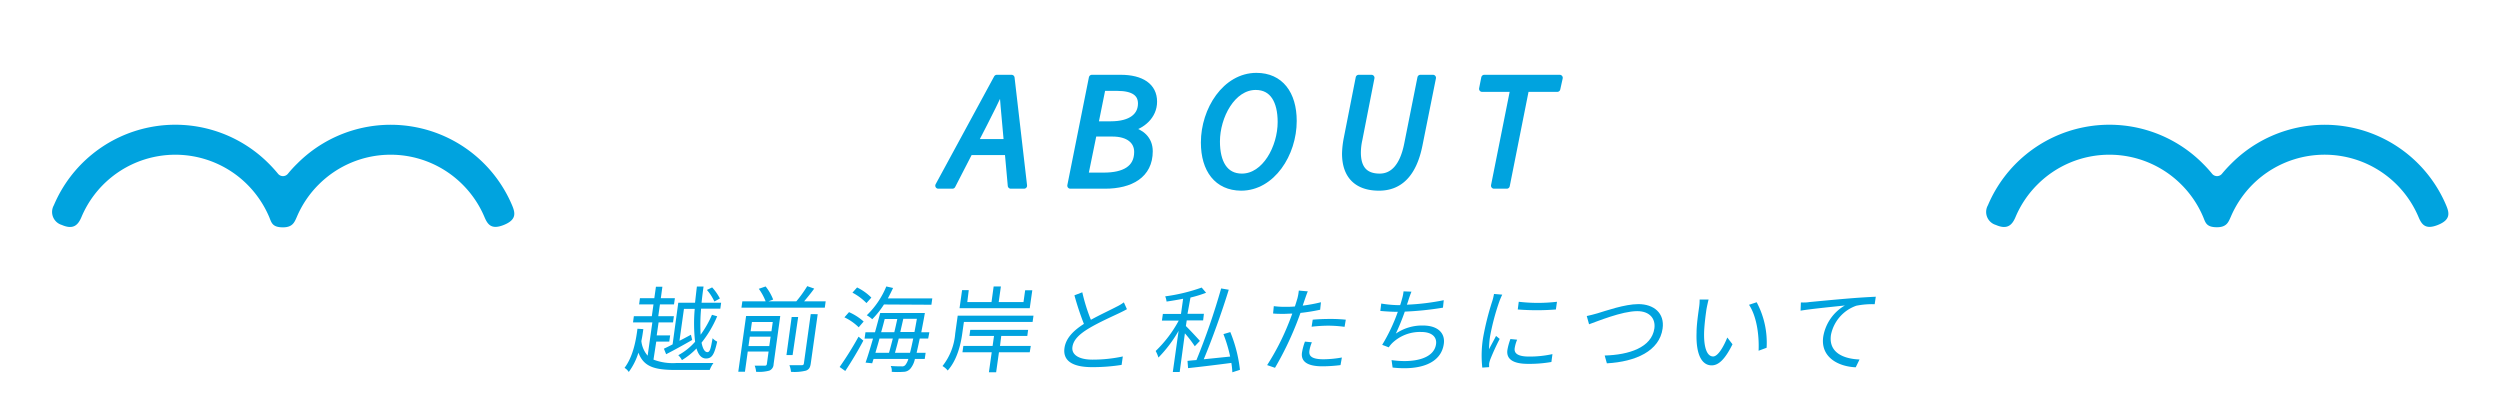 <svg xmlns="http://www.w3.org/2000/svg" viewBox="0 0 480 80"><defs><style>.cls-1,.cls-2{fill:#00a3df;}.cls-2{stroke:#00a3df;stroke-linecap:round;stroke-linejoin:round;stroke-width:1.16px;}</style></defs><g id="レイヤー_1" data-name="レイヤー 1"><path class="cls-1" d="M426.62,33.36a1.22,1.22,0,0,1-1.9,0c-.57-.7-1.18-1.37-1.82-2a25.32,25.32,0,0,0-41.22,8.05,2.6,2.6,0,0,0,1.53,3.78c2.27,1,3.16-.07,3.78-1.54a19.46,19.46,0,0,1,4.19-6.21,19.52,19.52,0,0,1,27.64,0A19.46,19.46,0,0,1,423,41.63c.45,1.07.57,2,2.66,2,1.87,0,2.2-1,2.65-2a19.79,19.79,0,0,1,4.19-6.21,19.57,19.57,0,0,1,31.84,6.21c.62,1.47,1.32,2.54,3.78,1.54s2.15-2.32,1.53-3.78a25.31,25.31,0,0,0-41.22-8A26.54,26.54,0,0,0,426.62,33.36Z"/><path class="cls-1" d="M55.28,33.36a1.22,1.22,0,0,1-1.9,0,26.54,26.54,0,0,0-1.82-2,25.32,25.32,0,0,0-41.22,8.05,2.6,2.6,0,0,0,1.53,3.78c2.28,1,3.16-.07,3.78-1.54a19.55,19.55,0,0,1,31.84-6.21,19.79,19.79,0,0,1,4.19,6.21c.45,1.07.56,2,2.65,2,1.87,0,2.21-1,2.66-2a19.46,19.46,0,0,1,4.19-6.21,19.52,19.52,0,0,1,27.64,0A19.46,19.46,0,0,1,93,41.63c.62,1.47,1.33,2.54,3.78,1.54s2.15-2.32,1.53-3.78a25.31,25.31,0,0,0-41.22-8C56.46,32,55.85,32.66,55.28,33.36Z"/><path class="cls-2" d="M191.39,14.94h2.83l2.4,20.71h-2.55L193,23.76c-.19-2.19-.41-4.38-.57-6.74h-.13c-1.1,2.37-2.15,4.47-3.31,6.74l-6.12,11.89h-2.72Zm-5.72,12.34h9.09l-.45,1.91h-9.13Z"/><path class="cls-2" d="M209.64,14.94h5.52c4,0,6.42,1.59,6.42,4.58,0,2.81-2.34,4.67-4.62,5.19l0,.13c2.13.48,3.79,1.83,3.79,4.2,0,4.6-3.67,6.61-8.59,6.61H205.5Zm2.28,18.78c3.92,0,6.42-1.35,6.42-4.55,0-2.1-1.68-3.53-4.73-3.53H210l-1.65,8.08Zm1.35-9.85c3.94,0,5.8-1.65,5.8-4,0-1.89-1.4-3-4.53-3H211.7l-1.41,7Z"/><path class="cls-2" d="M231.15,27.36c0-6.32,4.14-12.79,10.08-12.79,4.62,0,7.16,3.43,7.16,8.66,0,6.33-4.14,12.8-10.09,12.8C233.69,36,231.15,32.6,231.15,27.36Zm14.74-3.93c0-4-1.5-6.74-4.79-6.74-4.45,0-7.45,5.63-7.45,10.48,0,4,1.5,6.74,4.79,6.74C242.89,33.91,245.89,28.28,245.89,23.43Z"/><path class="cls-2" d="M260.87,14.94h2.45L261,26.79a11.77,11.77,0,0,0-.29,2.49c0,3,1.31,4.63,4.19,4.63,2.39,0,4.4-1.75,5.29-6.28l2.53-12.69h2.41l-2.57,12.81c-1.18,6-4.07,8.28-7.79,8.28-4.19,0-6.52-2.25-6.52-6.54a17,17,0,0,1,.33-2.92Z"/><path class="cls-2" d="M290.56,17.06h-6l.42-2.12h14.49L299,17.06h-6l-3.7,18.59h-2.45Z"/><path class="cls-1" d="M125.47,69.05a10.4,10.4,0,0,0,4.37.65c.83,0,6.09,0,7.14,0a6.07,6.07,0,0,0-.72,1.33h-6.6c-4,0-6.09-.63-7.08-3.32a12.31,12.31,0,0,1-1.86,3.71,2.44,2.44,0,0,0-.81-.79c1.6-2.12,2.18-5.11,2.48-7.51l1.13.07c-.1.72-.21,1.5-.38,2.29a5.12,5.12,0,0,0,1.21,2.81l.9-6.39h-3.71l.16-1.19h3.45l.32-2.27h-2.76l.16-1.19h2.76l.31-2.2h1.24l-.3,2.2h2.7l-.17,1.19h-2.7l-.32,2.27h3l-.17,1.19h-2.77l-.36,2.5h2.58l-.17,1.19H126Zm4.76-10.93h3.22c.11-1,.22-2,.35-3.1h1.28c-.15,1.08-.28,2.11-.38,3.1h3.76l-.16,1.15h-3.69a34.24,34.24,0,0,0-.09,5,20,20,0,0,0,2.18-3.83l1,.29a21.61,21.61,0,0,1-3,5.06c.22,1.15.6,1.82,1.12,1.82s.65-.78,1-2.67a2.8,2.8,0,0,0,.88.65c-.55,2.48-1,3.24-2.15,3.24-.86,0-1.47-.7-1.82-1.93a13.5,13.5,0,0,1-2.8,2.24,3.6,3.6,0,0,0-.7-.94,11.84,11.84,0,0,0,3.23-2.58,30.8,30.8,0,0,1-.07-6.32h-2.07l-.86,6.13c.72-.36,1.46-.76,2.2-1.16l.24,1c-1.73,1-3.56,2-5,2.74l-.43-1.06c.47-.22,1.05-.5,1.67-.83Zm6.93-.23a9.3,9.3,0,0,0-1.43-2.22l1-.49a9.86,9.86,0,0,1,1.49,2.13Z"/><path class="cls-1" d="M148.53,69.92a1.34,1.34,0,0,1-.82,1.24,7.53,7.53,0,0,1-2.54.22,4.05,4.05,0,0,0-.27-1.17c.9,0,1.71,0,1.95,0s.35-.09.39-.32l.33-2.4h-4l-.54,3.88h-1.28l1.5-10.7h6.56Zm10-12.07-.17,1.22h-16l.17-1.22H147a10.58,10.58,0,0,0-1.31-2.4L147,55a9.67,9.67,0,0,1,1.45,2.52l-.93.34h5.37a23.4,23.4,0,0,0,2.1-2.92l1.34.47c-.6.83-1.32,1.71-1.94,2.45Zm-10.83,8.59.26-1.8h-4l-.25,1.8Zm-3.33-4.61-.25,1.77h4l.25-1.77Zm7.81,6.34H151l1-7.31h1.25Zm3.48-7.85H157l-1.33,9.45c-.11.81-.35,1.17-.92,1.39a9,9,0,0,1-2.88.23,4.88,4.88,0,0,0-.3-1.27c1.09,0,2.06,0,2.34,0s.41-.09.44-.36Z"/><path class="cls-1" d="M161.21,70.46a63.69,63.69,0,0,0,3.63-5.82l.92.76c-1,1.91-2.35,4.14-3.47,5.83Zm3.66-7.62a10.05,10.05,0,0,0-2.74-1.91l.88-1a10.72,10.72,0,0,1,2.81,1.8Zm1.49-4.65a10.86,10.86,0,0,0-2.69-2l.89-1a10.08,10.08,0,0,1,2.74,1.95ZM176.59,65c-.23,1.1-.43,2-.6,2.74h1.73l-.17,1.17h-1.89a4.21,4.21,0,0,1-.85,1.85,1.74,1.74,0,0,1-1.32.63,15.79,15.79,0,0,1-2.28,0,2,2,0,0,0-.19-1.12c.93.07,1.74.07,2.08.07a.81.81,0,0,0,.72-.25,3.3,3.3,0,0,0,.58-1.17h-6.68l-.26.83-1.27-.13c.43-1.21.93-2.88,1.43-4.61H166l.17-1.22H168c.36-1.3.7-2.58,1-3.7h8.58s-.09.47-.11.62c-.21,1.15-.41,2.16-.58,3.08h1.55L178.21,65Zm-6.87-6.54a16.86,16.86,0,0,1-2.25,2.83,6,6,0,0,0-1.05-.76A16.22,16.22,0,0,0,170.17,55l1.3.29c-.31.67-.64,1.32-1,2H179l-.17,1.22ZM168.86,65c-.26,1-.54,1.89-.78,2.74h2.61c.22-.79.48-1.75.73-2.74Zm1-3.75c-.2.81-.43,1.66-.68,2.53h2.53c.21-.87.4-1.73.57-2.53Zm4.86,6.49c.19-.72.39-1.62.62-2.74h-2.78c-.25,1-.51,2-.73,2.74Zm.86-4c.14-.76.3-1.59.46-2.53h-2.61c-.17.8-.38,1.66-.57,2.53Z"/><path class="cls-1" d="M185.07,61.81l-.32,2.25c-.29,2.11-1,5.08-2.79,7.08a3.75,3.75,0,0,0-1-.86,11.51,11.51,0,0,0,2.44-6.23l.48-3.44h14.55l-.17,1.2Zm12.64-2.63H184.23l.49-3.47H186L185.72,58h4.65l.41-3h1.39l-.42,3h4.76l.32-2.27h1.37Zm0,8.45h-5.91l-.54,3.84h-1.39l.54-3.84h-5.62l.17-1.21h5.62l.27-1.92h-4.72l.16-1.16H197.4l-.16,1.16h-5L192,66.42h5.91Z"/><path class="cls-1" d="M216.37,59.36c-.43.25-.92.49-1.48.76-1.27.61-3.92,1.78-5.83,2.93s-3,2.26-3.16,3.61,1.07,2.39,3.88,2.39a27.54,27.54,0,0,0,5.8-.61l-.23,1.62a35.45,35.45,0,0,1-5.7.43c-3.35,0-5.64-1-5.27-3.67.26-1.84,1.64-3.3,3.73-4.63a53.48,53.48,0,0,1-1.82-5.49l1.51-.58a34.53,34.53,0,0,0,1.65,5.28c1.82-1,3.88-1.95,4.93-2.51a8.36,8.36,0,0,0,1.4-.84Z"/><path class="cls-1" d="M229.4,66.48A22.72,22.72,0,0,0,227.5,64l-1,7.42h-1.32l1.11-7.9a25.15,25.15,0,0,1-3.87,5.13,7,7,0,0,0-.53-1.26,23.52,23.52,0,0,0,4.43-5.84h-3.23l.18-1.27h3.48l.41-2.92c-1.08.21-2.16.39-3.18.54a3.85,3.85,0,0,0-.26-1,34,34,0,0,0,7-1.69l.85,1a23.11,23.11,0,0,1-3,.92L228,60.25h3.15L231,61.52h-3.15l-.16,1.08c.59.56,2.3,2.4,2.69,2.85Zm7.21,5a14.56,14.56,0,0,0-.19-1.8c-3,.39-6.11.77-8.31,1L228,69.29c.51-.06,1.08-.11,1.72-.16a130.37,130.37,0,0,0,4.74-13.75l1.46.25c-1.3,4.24-3.23,9.62-4.8,13.35l5.07-.52a27.56,27.56,0,0,0-1.29-4.31l1.32-.39A27,27,0,0,1,238.07,71Z"/><path class="cls-1" d="M253.47,59.47a35.88,35.88,0,0,1-3.78.61c-.28.78-.59,1.61-.89,2.36a61.75,61.75,0,0,1-4,8.18l-1.51-.52a46.5,46.5,0,0,0,4.11-8c.25-.6.48-1.24.72-1.89-.58,0-1.13.05-1.63.05-.79,0-1.44,0-2.06-.07l.14-1.41a15.31,15.31,0,0,0,2.13.13c.59,0,1.23,0,1.92-.07.22-.65.38-1.21.49-1.57a9.65,9.65,0,0,0,.26-1.48l1.73.15c-.18.39-.4,1.06-.53,1.42l-.45,1.32a29.17,29.17,0,0,0,3.5-.65Zm-1.59,6.25a7.08,7.08,0,0,0-.47,1.6c-.12.85.16,1.66,2.7,1.66a20.6,20.6,0,0,0,3.53-.34l-.26,1.46a28.54,28.54,0,0,1-3.48.23c-2.81,0-4.16-.86-3.92-2.63a11.12,11.12,0,0,1,.57-2.11Zm.16-4.34c1-.09,2.13-.14,3.29-.14a27.56,27.56,0,0,1,3.06.14l-.23,1.37a24.49,24.49,0,0,0-3-.22,28.61,28.61,0,0,0-3.33.2Z"/><path class="cls-1" d="M277.05,59.07a59.41,59.41,0,0,1-7.33.76A43.54,43.54,0,0,1,268,64.05a8.9,8.9,0,0,1,5.21-1.55c2.85,0,4.3,1.46,4,3.54-.53,3.72-4.51,5.12-9.83,4.53l-.2-1.43c4,.58,8.13-.14,8.54-3.06.19-1.33-.75-2.34-2.84-2.34a7.68,7.68,0,0,0-5.56,2.12,5.36,5.36,0,0,0-.68.83l-1.26-.48a33.94,33.94,0,0,0,3-6.34h0c-1.2,0-2.35-.08-3.36-.17l.18-1.42a21.57,21.57,0,0,0,3.35.31h.28c.16-.47.27-.87.35-1.17a7.62,7.62,0,0,0,.3-1.48L271,56c-.19.47-.38,1-.54,1.5-.09.27-.19.63-.34,1a45.12,45.12,0,0,0,7.08-.86Z"/><path class="cls-1" d="M288.43,56.57c-.15.31-.4.88-.52,1.21a44.56,44.56,0,0,0-1.82,6.82,18.53,18.53,0,0,0-.2,2.45c.42-.81,1-1.85,1.35-2.55l.7.57a43.35,43.35,0,0,0-1.83,4,5.08,5.08,0,0,0-.2.79l0,.63-1.31.09a21.43,21.43,0,0,1,.15-5.72,53.19,53.19,0,0,1,1.8-7.15,11.54,11.54,0,0,0,.3-1.27Zm2.86,8.65a6.84,6.84,0,0,0-.47,1.64c-.11.81.32,1.6,2.77,1.6a20.57,20.57,0,0,0,4.48-.47l-.2,1.51a24.19,24.19,0,0,1-4.5.36c-3,0-4.18-1-3.95-2.66a11.84,11.84,0,0,1,.58-2.11Zm.31-7.28a31.61,31.61,0,0,0,7.34,0l-.21,1.48a47.07,47.07,0,0,1-7.32,0Z"/><path class="cls-1" d="M306.7,60.16c1.58-.47,5.25-1.77,7.87-1.77,2.95,0,5.07,1.71,4.65,4.7-.6,4.29-5.14,6.36-10.7,6.67l-.42-1.5c4.68-.13,9-1.53,9.54-5.19.26-1.87-.88-3.33-3.3-3.33-2.94,0-7.75,2-9.24,2.52l-.44-1.58C305.32,60.55,306,60.35,306.7,60.16Z"/><path class="cls-1" d="M327.66,59.27c-.17,1.12-.38,2.76-.46,4.22-.13,3,.46,4.95,1.72,4.95.92,0,2-1.84,2.72-3.64l1,1.3c-1.49,3-2.73,4.05-4,4.05-1.68,0-3.06-1.67-2.9-6.3,0-1.55.33-3.71.47-4.76a9.19,9.19,0,0,0,.12-1.58l1.72,0C327.92,58,327.75,58.8,327.66,59.27Zm11.53,7.5-1.54.57c.14-3.2-.44-6.73-1.84-8.82l1.47-.49A16.47,16.47,0,0,1,339.19,66.77Z"/><path class="cls-1" d="M347.37,58c1.19-.11,4.6-.45,7.92-.72,2-.16,3.66-.25,4.86-.31l-.21,1.44a15.31,15.31,0,0,0-3.53.29,7.47,7.47,0,0,0-4.87,5.62c-.49,3.5,2.6,4.59,5.49,4.7l-.73,1.5c-3.28-.13-6.8-1.89-6.24-5.87a8.54,8.54,0,0,1,4.16-6c-1.6.18-6.53.65-8.51,1l.06-1.58C346.46,58.1,347,58.07,347.37,58Z"/></g></svg>